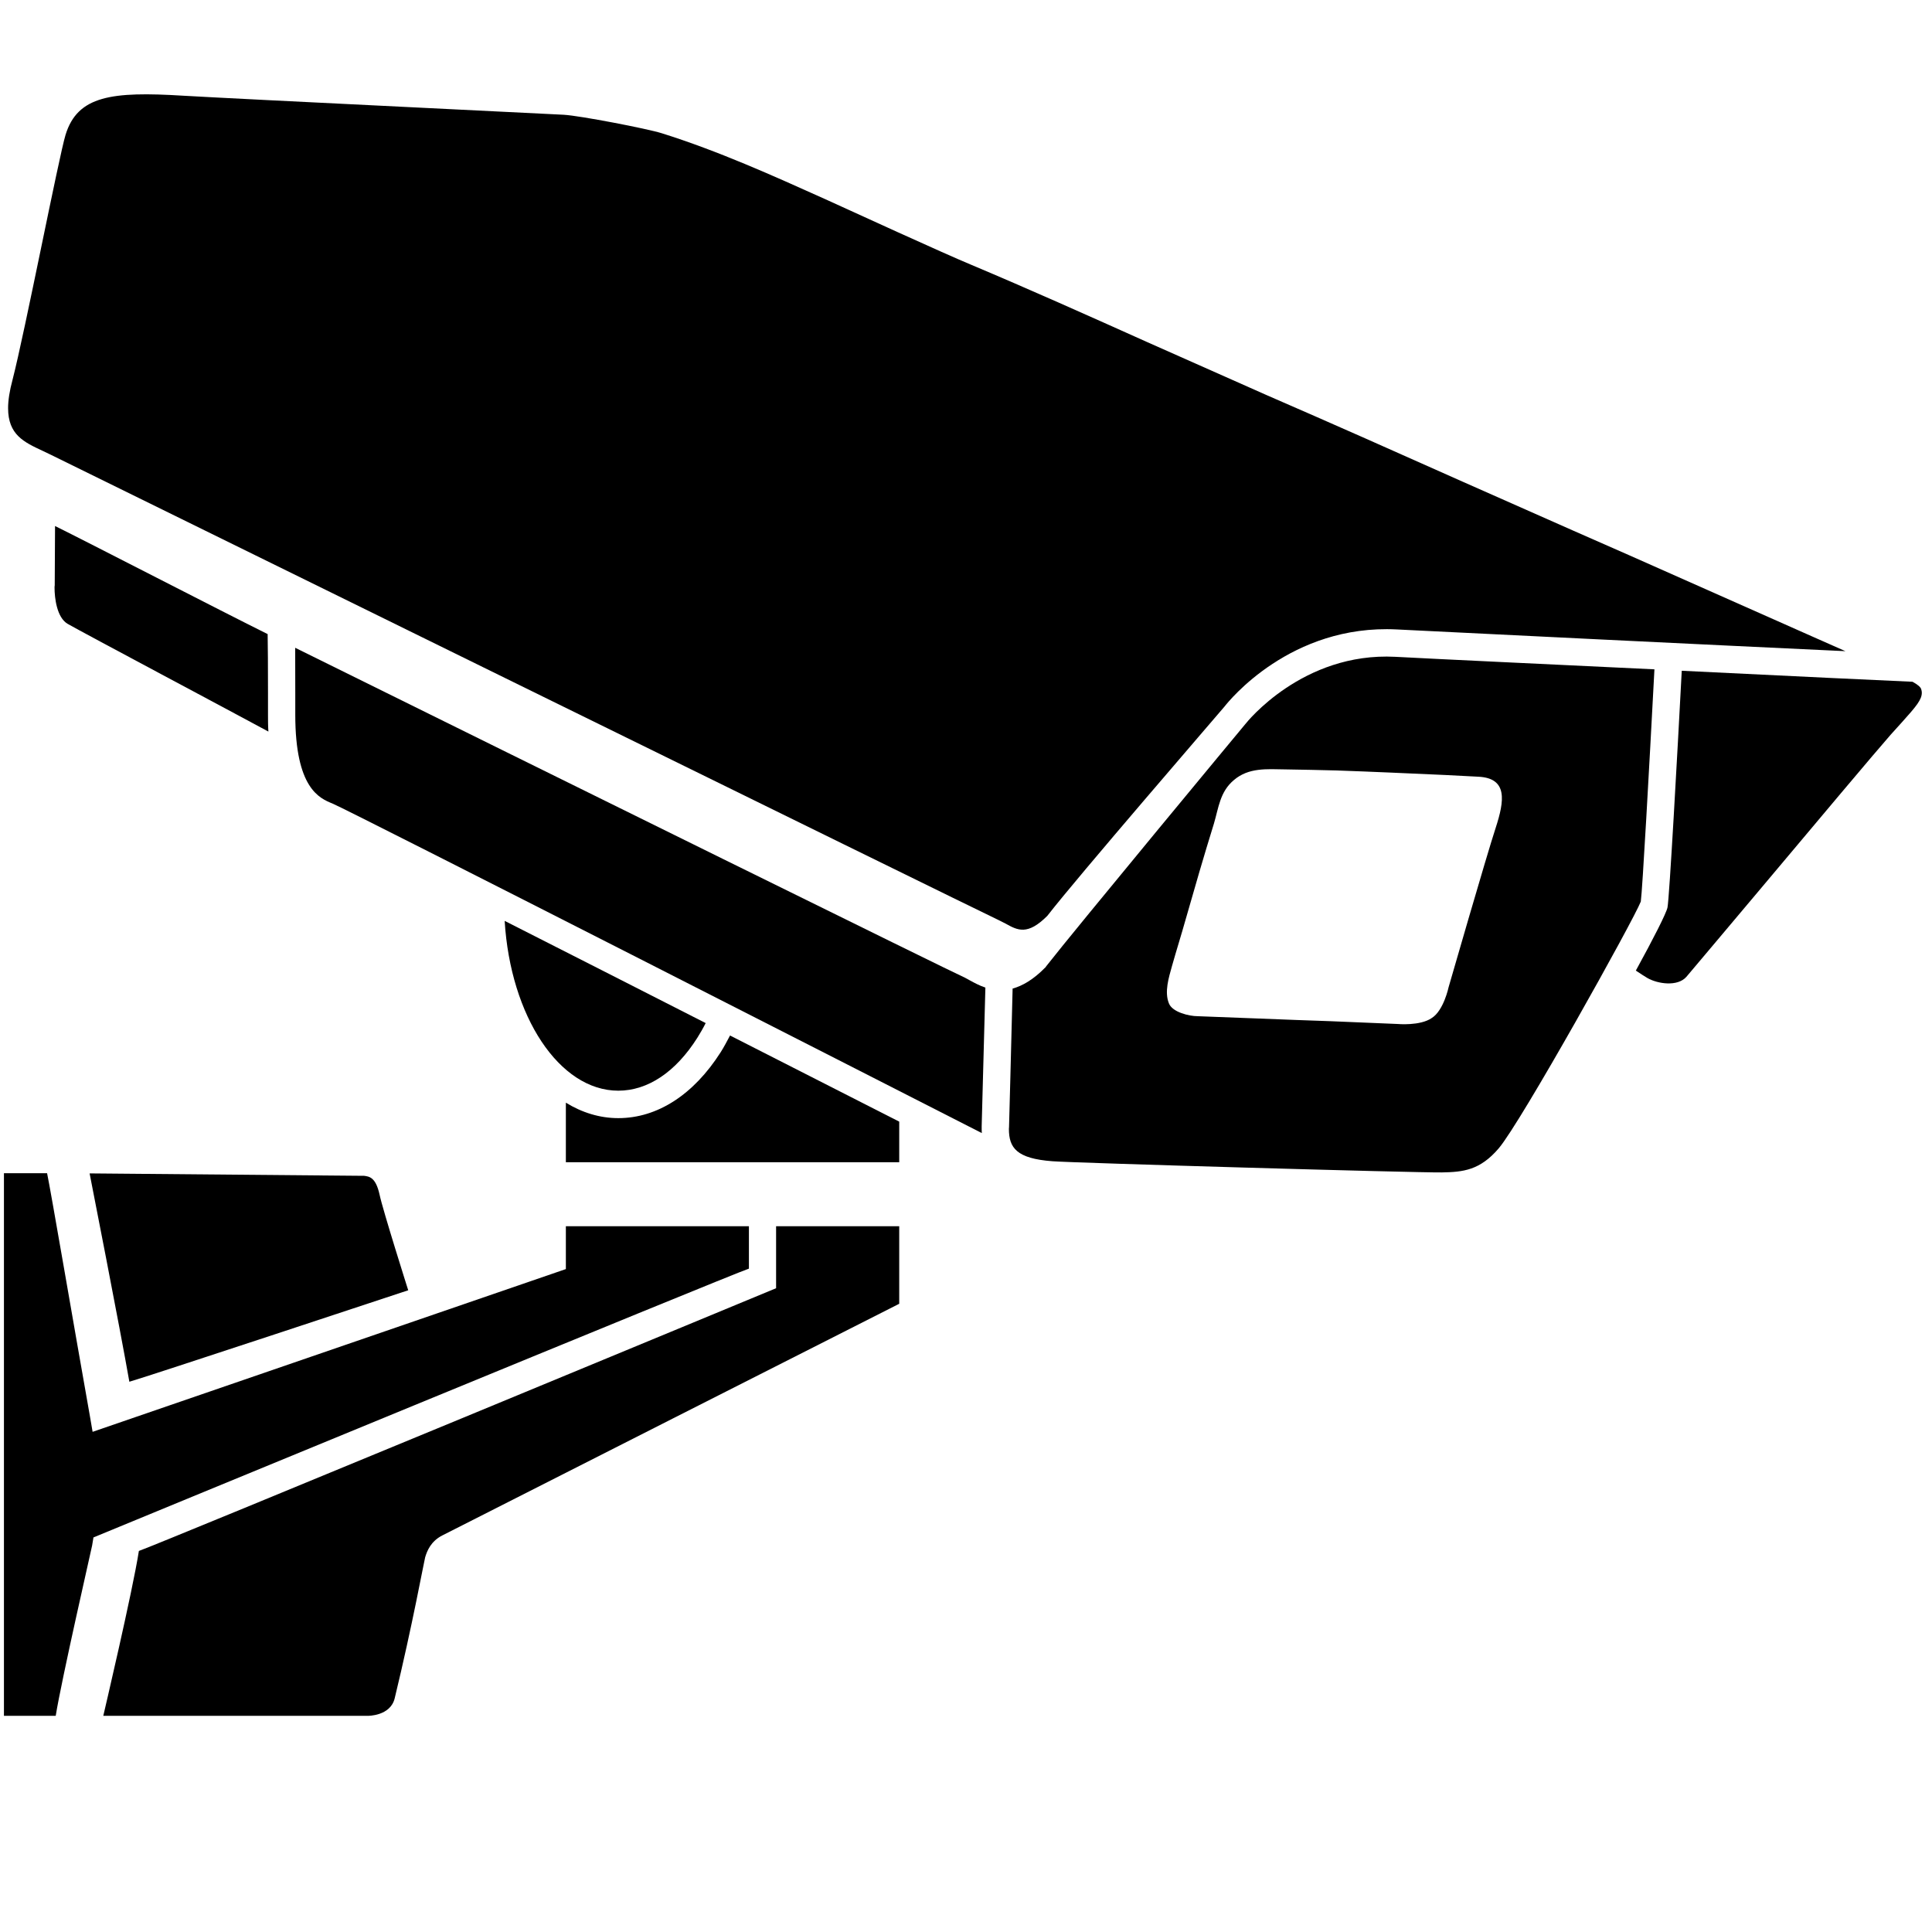 <?xml version="1.0" standalone="no"?><!DOCTYPE svg PUBLIC "-//W3C//DTD SVG 1.1//EN" "http://www.w3.org/Graphics/SVG/1.1/DTD/svg11.dtd"><svg t="1547892506897" class="icon" style="" viewBox="0 0 1024 1024" version="1.1" xmlns="http://www.w3.org/2000/svg" p-id="770" xmlns:xlink="http://www.w3.org/1999/xlink" width="200" height="200"><defs><style type="text/css"></style></defs><path d="M68.56 732.354c7.371-1.99 147.804-48.482 147.804-48.482s-13.485-42.563-15.167-50.622c-2.062-9.43-5.547-9.666-8.247-10.047l-0.734 0-144.724-1.277C47.493 621.927 63.704 704.488 68.56 732.354z" p-id="771"></path><path d="M411.348 682.781c0 0-329.54 136.595-337.739 139.249-3.271 21.134-18.864 87.395-18.864 87.395l140.195 0c0 0 11.922 0.191 14.243-9.24 9.338-38.486 15.713-73.369 16.138-74.694 0.995-3.461 3.057-8.626 9.172-11.709 3.223-1.705 242.117-122.755 242.117-122.755s0-24.029 0-41.088l-65.263 0L411.348 682.781z" p-id="772"></path><path d="M142.047 367.554c0-14.738-0.07-24.784-0.189-31.467-23.13-11.469-96.616-49.374-112.683-57.29-0.094 14.824-0.166 31.318-0.166 31.318l0 0.142c-0.094 0.38-0.094 0.852-0.094 1.325 0 5.121 1.138 15.737 6.99 19.1 7.987 4.598 89.268 47.778 106.356 57.064-0.214-2.892-0.214-5.876-0.214-8.958 0-0.189 0-0.329 0-0.473C142.047 374.38 142.047 370.969 142.047 367.554z" p-id="773"></path><path d="M1018.315 365.423c-0.263-1.233-1.942-2.605-4.643-4.076-11.78-0.473-64.983-3.033-122.308-5.83-2.344 44.506-6.539 120.289-7.557 125.454-0.615 3.034-7.44 16.447-16.777 33.463 2.417 1.66 4.575 2.984 6.117 3.932 5.494 3.132 15.968 4.694 20.663-0.614 3.007-3.603 20.237-23.937 40.165-47.68 28.369-33.794 60.479-71.994 68.133-80.668l5.734-6.35c7.89-8.722 10.76-12.274 10.76-15.876C1018.6 366.609 1018.527 366.04 1018.315 365.423z" p-id="774"></path><path d="M381.938 557.752c-14.314 22.419-33.484 34.882-54.219 34.882-9.763 0-19.197-2.889-27.8-8.202 0 14.363 0 26.971 0 31.57 12.821 0 163.752 0 176.691 0 0-3.415 0-11.472 0-21.519-26.492-13.459-57.537-29.242-89.672-45.643C385.303 551.923 383.741 554.908 381.938 557.752z" p-id="775"></path><path d="M369.617 550.026c1.539-2.466 3.057-5.069 4.406-7.773-36.681-18.674-74.007-37.678-106.543-54.17 3.081 50.521 28.934 90.004 60.241 90.004C343.335 578.087 358.122 568.225 369.617 550.026z" p-id="776"></path><path d="M514.266 519.743l-2.776-1.517c-5.825-2.466-218.773-107.539-355.037-174.889 0.049 6.067 0.049 13.935 0.049 23.982 0 3.461 0 7.061 0 10.997 0 0.143 0 0.284 0 0.473 0 39.055 12.822 44.313 19.739 47.112 9.149 3.791 300.082 152.186 344.138 174.652-0.072-1.046-0.072-2.326-0.072-3.557l1.968-73.559C519.124 522.396 516.35 520.878 514.266 519.743z" p-id="777"></path><path d="M555.096 485.428c15.996-20.666 90.004-106.259 93.893-110.907 2.318-2.984 35.095-43.744 91.328-40.902 39.572 1.993 171.501 8.439 237.806 11.518-9.052-4.028-16.709-7.392-16.709-7.392l-97.61-43.322-30.142-13.257-58.417-25.856c-34.098-15.236-69.385-30.9-104.199-46.021l-63.461-28.175c-30.402-13.65-61.732-27.68-92.847-40.785-14.006-5.782-63.722-28.553-77.181-34.691-27.99-12.584-56.9-25.642-86.924-35.049-7.752-2.419-43.179-9.267-51.875-9.764l-84.459-4.171c-49.172-2.394-104.887-5.19-117.208-5.926-37.915-2.345-55.997 0.027-62.348 20.737-3.531 11.565-21.636 104.861-28.083 129.769-1.634 6.066-2.369 11.043-2.369 15.095 0 14.1 8.39 18.01 18.319 22.632l4.408 2.11c3.791 1.92 492.104 241.893 501.963 246.445-0.094 0-0.14-0.097-0.14-0.097l0.14 0.097 0 0 3.957 1.99C539.408 493.107 544.601 495.902 555.096 485.428z" p-id="778"></path><path d="M739.534 348.123c-49.266-2.558-78.983 35.025-79.269 35.405l-0.165 0.189c-0.898 1.043-90.523 109.104-105.643 128.49l-0.211 0.38-0.311 0.284c-6.256 6.349-12.013 9.668-17.228 11.089-0.643 27.487-1.897 73.368-1.897 73.368 0 0.378-0.069 0.757-0.069 0.994 0 10.047 4.028 15.739 23.079 17.161 11.422 0.898 192.569 6.113 206.264 5.923 11.422-0.191 20.309-1.091 30.261-12.75 11.85-13.885 71.687-121.33 75.314-130.809 0.878-6.257 4.382-69.294 7.227-123.086C820.63 352.056 763.4 349.404 739.534 348.123zM792.735 438.791c-4.69 14.264-24.951 84.457-24.951 84.457s-2.585 12.322-8.888 16.302c-6.184 4.316-18.198 3.179-18.198 3.179-11.758-0.476-23.629-0.998-35.361-1.471-19.408-0.618-66.494-2.558-70.616-2.656-4.317 0-13.296-2.039-15.164-6.774-2.49-6.114-0.073-13.7 1.608-19.765 2.301-8.152 4.86-16.259 7.155-24.409 4.884-17.109 9.791-34.077 15.074-51.093 2.51-8.438 3.176-16.92 10.62-23.13 7.79-6.682 17.558-5.78 27.01-5.638 9.125 0.187 18.318 0.284 27.42 0.568 19.241 0.664 38.534 1.564 57.824 2.417 5.803 0.333 11.564 0.568 17.393 0.901C799.207 412.485 797.407 424.429 792.735 438.791z" p-id="779"></path><path d="M299.92 649.939c0 14.734 0 22.697 0 22.697l-250.837 86.264-1.327-7.727c-8.247-46.305-20.735-119.529-22.798-129.344L2.089 621.828c0 35.31 0 256.032 0 287.596l27.442 0c3.056-19.099 19.124-89.151 19.289-90.238l0.713-4.313c0 0 337.667-139.296 347.407-142.47 0-6.305 0-9.339 0-22.465L299.92 649.939z" p-id="780"></path></svg>